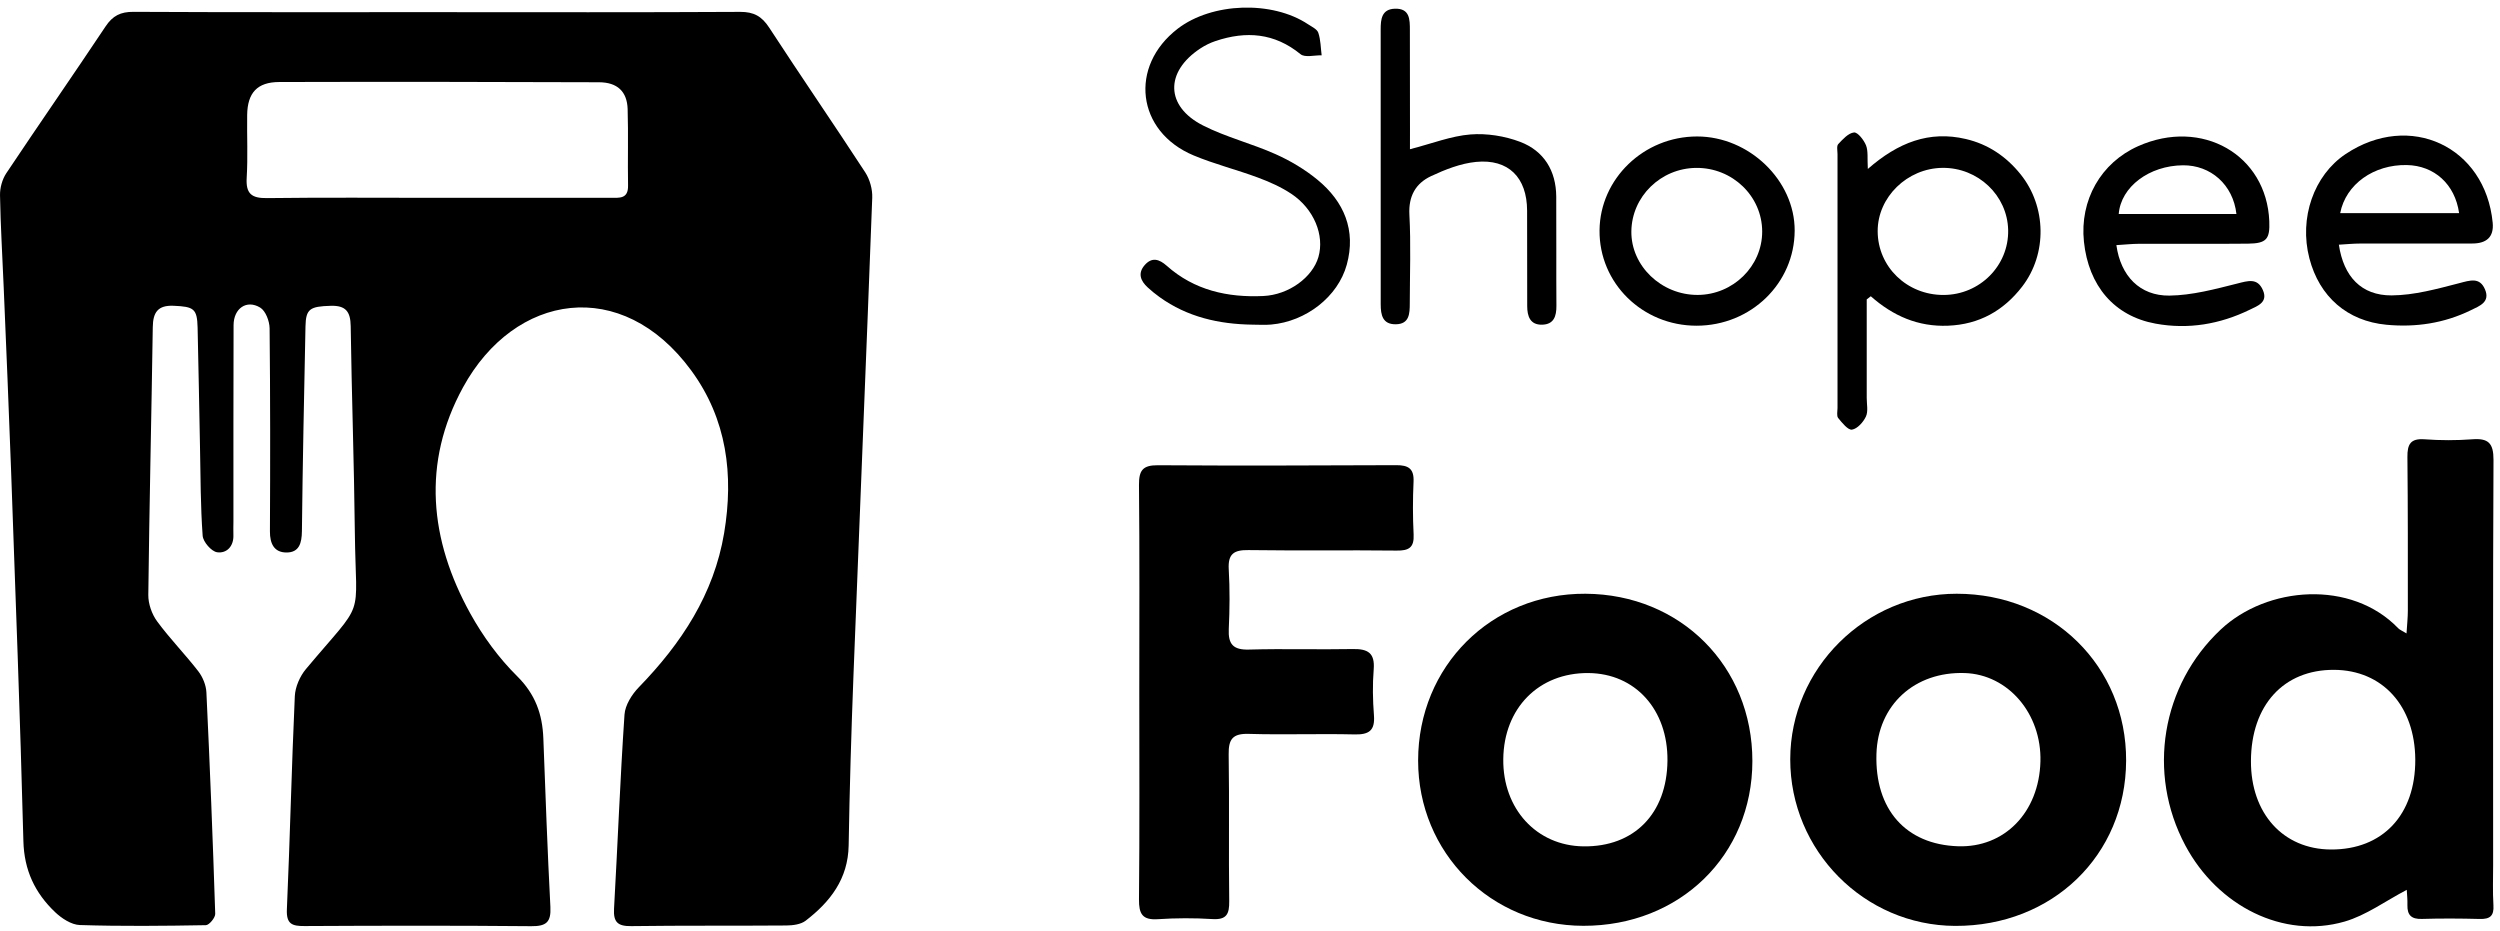 <svg width="145" height="54" viewBox="0 0 145 54" fill="none" xmlns="http://www.w3.org/2000/svg">
<path d="M25.336 0.705C31.201 0.707 37.065 0.721 42.931 0.689C43.718 0.685 44.184 0.943 44.611 1.6C46.446 4.417 48.352 7.186 50.186 10.001C50.451 10.409 50.608 10.979 50.59 11.466C50.246 20.692 49.858 29.917 49.502 39.144C49.376 42.44 49.277 45.736 49.222 49.032C49.19 50.976 48.154 52.304 46.725 53.403C46.444 53.618 45.987 53.674 45.61 53.678C42.611 53.702 39.614 53.674 36.614 53.715C35.836 53.725 35.569 53.492 35.614 52.706C35.826 48.953 35.968 45.197 36.221 41.448C36.258 40.896 36.65 40.274 37.055 39.858C39.519 37.319 41.407 34.464 42 30.917C42.563 27.548 42.164 24.311 40.092 21.488C36.061 15.993 29.849 16.993 26.854 22.468C24.46 26.845 24.915 31.321 27.285 35.597C28.012 36.907 28.932 38.168 29.994 39.219C31.051 40.266 31.46 41.424 31.514 42.822C31.638 46.084 31.753 49.346 31.923 52.607C31.968 53.492 31.678 53.727 30.81 53.719C26.429 53.678 22.046 53.688 17.663 53.711C16.945 53.715 16.601 53.602 16.639 52.743C16.821 48.624 16.912 44.502 17.099 40.383C17.123 39.843 17.394 39.223 17.746 38.803C21.251 34.625 20.638 36.141 20.581 30.881C20.538 26.89 20.397 22.9 20.34 18.909C20.328 18.07 20.049 17.713 19.187 17.737C17.977 17.771 17.738 17.913 17.718 18.931C17.637 22.888 17.554 26.845 17.511 30.804C17.503 31.501 17.355 32.049 16.609 32.045C15.903 32.041 15.652 31.537 15.656 30.822C15.676 26.896 15.678 22.969 15.637 19.044C15.633 18.628 15.407 18.032 15.091 17.84C14.3 17.361 13.551 17.89 13.547 18.86C13.535 22.654 13.539 26.447 13.539 30.242C13.539 30.505 13.527 30.77 13.537 31.034C13.561 31.697 13.138 32.109 12.594 32.031C12.262 31.984 11.781 31.43 11.754 31.073C11.629 29.365 11.635 27.647 11.6 25.93C11.552 23.622 11.517 21.312 11.461 19.004C11.435 17.905 11.246 17.785 10.073 17.735C9.156 17.695 8.873 18.115 8.861 18.972C8.784 24.151 8.662 29.327 8.602 34.506C8.597 35.02 8.806 35.622 9.113 36.038C9.852 37.046 10.736 37.944 11.501 38.934C11.758 39.267 11.951 39.738 11.971 40.154C12.175 44.435 12.345 48.717 12.483 53.001C12.491 53.224 12.133 53.656 11.942 53.66C9.504 53.703 7.064 53.729 4.629 53.652C4.134 53.636 3.571 53.262 3.187 52.896C2.031 51.793 1.4 50.475 1.357 48.79C1.171 41.605 0.896 34.421 0.641 27.237C0.515 23.707 0.36 20.184 0.214 16.658C0.141 14.881 0.032 13.103 0.001 11.325C-0.007 10.898 0.129 10.403 0.364 10.049C2.266 7.198 4.223 4.385 6.123 1.533C6.538 0.911 6.993 0.683 7.74 0.687C13.604 0.717 19.47 0.703 25.336 0.705ZM25.355 11.474C28.71 11.474 32.065 11.476 35.42 11.472C35.913 11.472 36.44 11.551 36.427 10.769C36.401 9.288 36.448 7.804 36.403 6.323C36.371 5.306 35.804 4.775 34.744 4.771C28.562 4.749 22.378 4.739 16.196 4.757C14.915 4.761 14.355 5.387 14.336 6.66C14.318 7.877 14.381 9.1 14.308 10.314C14.253 11.24 14.595 11.502 15.486 11.49C18.776 11.448 22.066 11.474 25.355 11.474Z" fill="black"/>
<path d="M139.592 51.611C138.352 52.26 137.235 53.09 135.984 53.452C132.449 54.474 128.635 52.571 126.749 49.036C124.502 44.823 125.381 39.732 128.792 36.523C131.488 33.985 136.375 33.611 139.098 36.44C139.183 36.529 139.311 36.575 139.578 36.739C139.61 36.22 139.655 35.816 139.655 35.414C139.655 32.447 139.661 29.48 139.63 26.512C139.622 25.774 139.803 25.418 140.626 25.479C141.543 25.546 142.474 25.548 143.39 25.479C144.319 25.408 144.627 25.695 144.623 26.679C144.584 34.496 144.602 42.313 144.602 50.128C144.602 50.92 144.57 51.714 144.619 52.502C144.659 53.126 144.416 53.316 143.825 53.3C142.706 53.27 141.585 53.264 140.466 53.298C139.869 53.316 139.616 53.084 139.63 52.498C139.641 52.173 139.604 51.849 139.592 51.611ZM135.375 38.851C132.449 38.837 130.567 40.902 130.555 44.138C130.543 47.181 132.423 49.259 135.195 49.271C138.198 49.285 140.1 47.256 140.086 44.059C140.07 40.947 138.186 38.865 135.375 38.851Z" fill="black"/>
<path d="M66.079 40.1C66.079 36.111 66.101 32.123 66.061 28.134C66.054 27.287 66.273 26.978 67.157 26.984C71.765 27.015 76.375 26.999 80.986 26.98C81.674 26.978 82.022 27.172 81.986 27.938C81.939 28.957 81.939 29.983 81.99 31.002C82.028 31.764 81.709 31.944 81.002 31.934C78.137 31.901 75.272 31.946 72.408 31.905C71.564 31.893 71.216 32.124 71.267 33.019C71.334 34.169 71.324 35.327 71.269 36.48C71.227 37.366 71.524 37.703 72.445 37.675C74.452 37.618 76.462 37.683 78.469 37.645C79.331 37.63 79.75 37.867 79.675 38.819C79.604 39.704 79.62 40.603 79.689 41.488C79.758 42.383 79.394 42.618 78.548 42.596C76.508 42.547 74.464 42.626 72.425 42.565C71.492 42.537 71.249 42.873 71.263 43.76C71.308 46.595 71.257 49.432 71.295 52.266C71.305 53.017 71.144 53.357 70.318 53.306C69.268 53.24 68.209 53.244 67.159 53.313C66.259 53.373 66.054 53.009 66.061 52.167C66.101 48.143 66.079 44.123 66.079 40.1Z" fill="black"/>
<path d="M123.315 44.123C123.293 49.61 119.035 53.723 113.401 53.702C108.126 53.682 103.828 49.339 103.834 44.033C103.84 38.77 108.201 34.435 113.49 34.437C119.065 34.439 123.339 38.651 123.315 44.123ZM113.561 49.083C116.259 49.176 118.264 47.118 118.345 44.172C118.42 41.397 116.477 39.12 113.958 39.037C111.048 38.94 108.917 40.888 108.834 43.727C108.735 46.943 110.532 48.98 113.561 49.083Z" fill="black"/>
<path d="M101.638 44.148C101.634 49.61 97.425 53.707 91.834 53.697C86.468 53.688 82.249 49.467 82.251 44.111C82.253 38.639 86.498 34.409 91.958 34.437C97.478 34.468 101.642 38.645 101.638 44.148ZM96.713 44.117C96.741 41.157 94.845 39.057 92.124 39.037C89.25 39.015 87.221 41.068 87.19 44.031C87.158 46.916 89.121 49.053 91.836 49.089C94.781 49.129 96.683 47.189 96.713 44.117Z" fill="black"/>
<path d="M108.27 17.365C108.27 19.271 108.27 21.176 108.27 23.082C108.27 23.444 108.363 23.856 108.225 24.155C108.075 24.481 107.727 24.871 107.416 24.919C107.183 24.954 106.841 24.523 106.614 24.244C106.515 24.121 106.576 23.862 106.576 23.664C106.574 18.755 106.576 13.845 106.576 8.936C106.576 8.738 106.515 8.469 106.618 8.358C106.881 8.077 107.203 7.719 107.533 7.683C107.745 7.661 108.104 8.118 108.229 8.429C108.361 8.762 108.298 9.174 108.334 9.799C110.093 8.261 111.898 7.564 114.02 8.063C115.32 8.368 116.364 9.079 117.193 10.108C118.693 11.973 118.752 14.718 117.284 16.625C116.208 18.018 114.796 18.82 112.984 18.891C111.254 18.96 109.799 18.327 108.506 17.183C108.427 17.246 108.348 17.306 108.27 17.365ZM112.667 9.736C110.621 9.756 108.899 11.436 108.905 13.41C108.911 15.479 110.605 17.116 112.732 17.108C114.83 17.1 116.516 15.403 116.473 13.342C116.431 11.333 114.725 9.716 112.667 9.736Z" fill="black"/>
<path d="M72.645 18.83C70.701 18.802 68.865 18.39 67.254 17.23C67.014 17.058 66.783 16.87 66.566 16.67C66.154 16.292 65.976 15.851 66.392 15.376C66.815 14.893 67.238 15.031 67.671 15.415C69.27 16.838 71.202 17.264 73.267 17.169C74.756 17.102 76.128 16.082 76.468 14.908C76.832 13.651 76.215 12.119 74.897 11.242C74.302 10.846 73.629 10.547 72.957 10.298C71.725 9.839 70.439 9.52 69.227 9.013C65.917 7.63 65.466 3.843 68.315 1.659C70.294 0.143 73.784 0.022 75.865 1.406C76.083 1.55 76.393 1.693 76.462 1.901C76.601 2.312 76.599 2.77 76.656 3.209C76.241 3.197 75.689 3.352 75.432 3.144C73.918 1.907 72.275 1.786 70.506 2.378C70.197 2.481 69.895 2.629 69.622 2.809C67.56 4.165 67.59 6.167 69.774 7.277C71.115 7.958 72.609 8.326 73.985 8.942C74.845 9.326 75.685 9.827 76.413 10.425C77.957 11.695 78.661 13.352 78.113 15.35C77.601 17.218 75.739 18.648 73.728 18.824C73.372 18.858 73.007 18.83 72.645 18.83Z" fill="black"/>
<path d="M81.777 8.655C83.078 8.32 84.167 7.887 85.286 7.798C86.235 7.723 87.275 7.889 88.168 8.227C89.544 8.75 90.252 9.896 90.262 11.402C90.276 13.515 90.256 15.625 90.272 17.737C90.276 18.343 90.124 18.816 89.442 18.832C88.742 18.848 88.58 18.337 88.578 17.755C88.572 15.908 88.578 14.061 88.572 12.212C88.566 10.298 87.494 9.205 85.606 9.391C84.717 9.48 83.823 9.831 83.003 10.215C82.111 10.633 81.686 11.373 81.745 12.456C81.836 14.166 81.771 15.886 81.767 17.601C81.765 18.18 81.751 18.8 80.952 18.808C80.189 18.816 80.081 18.268 80.081 17.648C80.085 12.337 80.081 7.026 80.079 1.715C80.079 1.117 80.132 0.531 80.903 0.505C81.771 0.477 81.773 1.127 81.773 1.746C81.775 3.692 81.777 5.638 81.779 7.586C81.777 7.936 81.777 8.291 81.777 8.655Z" fill="black"/>
<path d="M122.75 14.217C122.997 16.009 124.114 17.165 125.826 17.145C127.139 17.129 128.462 16.773 129.751 16.448C130.385 16.288 130.931 16.102 131.247 16.825C131.559 17.533 130.945 17.741 130.488 17.963C128.752 18.808 126.914 19.119 125.018 18.77C122.622 18.331 121.135 16.575 120.868 14.016C120.617 11.61 121.849 9.441 124.013 8.477C127.71 6.83 131.461 8.976 131.619 12.828C131.662 13.869 131.455 14.12 130.389 14.132C128.284 14.154 126.178 14.134 124.073 14.14C123.655 14.142 123.238 14.188 122.75 14.217ZM129.713 12.412C129.519 10.708 128.218 9.573 126.611 9.587C124.662 9.603 123.013 10.829 122.886 12.412C125.14 12.412 127.39 12.412 129.713 12.412Z" fill="black"/>
<path d="M135.654 14.192C135.928 16.043 136.96 17.143 138.714 17.133C140.023 17.125 141.347 16.757 142.632 16.425C143.267 16.26 143.821 16.062 144.129 16.783C144.445 17.521 143.815 17.747 143.313 17.991C141.763 18.749 140.118 18.996 138.416 18.836C136.14 18.622 134.523 17.21 133.944 14.982C133.337 12.648 134.199 10.169 136.045 8.936C139.766 6.45 144.147 8.493 144.576 12.917C144.657 13.758 144.204 14.123 143.398 14.123C141.225 14.123 139.054 14.12 136.881 14.126C136.494 14.126 136.108 14.166 135.654 14.192ZM135.731 12.361C138.072 12.361 140.343 12.361 142.628 12.361C142.391 10.678 141.185 9.605 139.598 9.573C137.69 9.534 136.055 10.68 135.731 12.361Z" fill="black"/>
<path d="M98.407 18.891C95.262 18.895 92.743 16.421 92.773 13.356C92.802 10.361 95.345 7.915 98.431 7.915C101.452 7.915 104.101 10.47 104.091 13.376C104.081 16.433 101.553 18.887 98.407 18.891ZM102.207 13.428C102.203 11.377 100.479 9.716 98.374 9.738C96.321 9.758 94.643 11.4 94.619 13.416C94.594 15.421 96.359 17.113 98.466 17.106C100.523 17.096 102.209 15.437 102.207 13.428Z" fill="black"/>
</svg>
